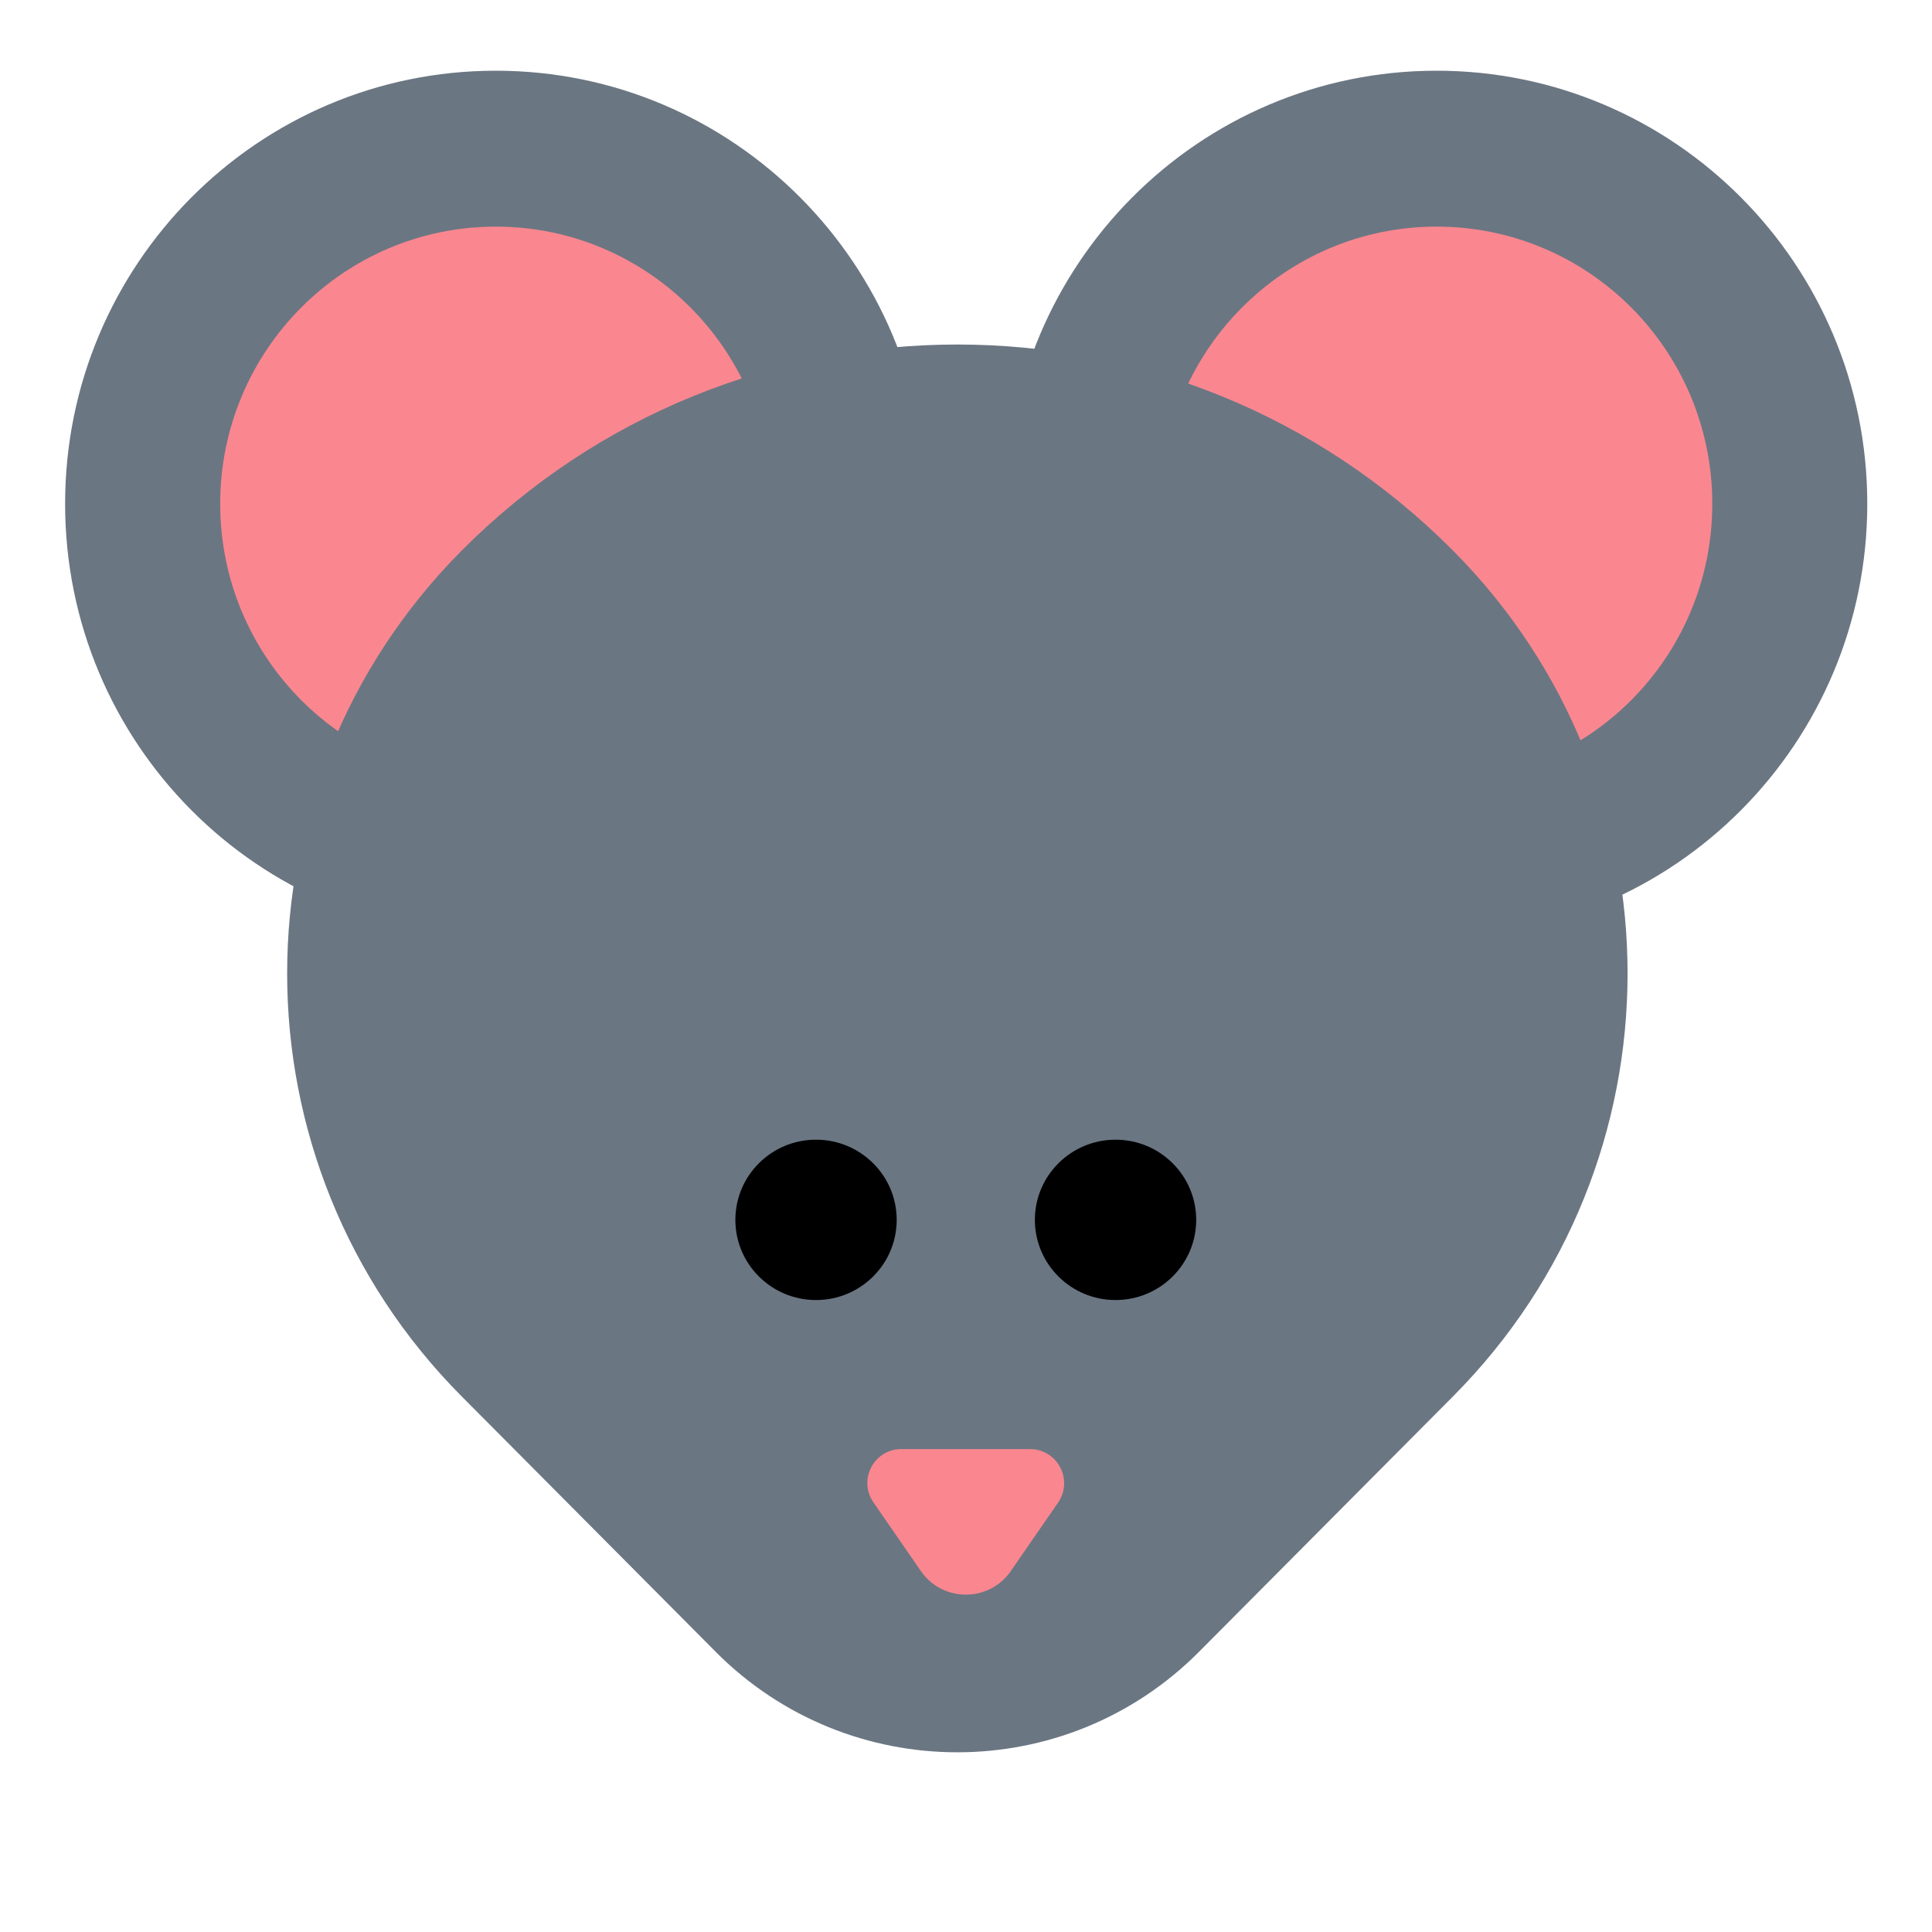 <svg width="40" height="40" viewBox="0 0 40 40" fill="none" xmlns="http://www.w3.org/2000/svg">
<g clip-path="url(#clip0_1373_3872)">
<path d="M10.265 19.398C15.189 19.398 19.182 15.383 19.182 10.431C19.182 5.479 15.189 1.464 10.265 1.464C5.34 1.464 1.348 5.479 1.348 10.431C1.348 15.383 5.34 19.398 10.265 19.398Z" fill="#6B7683"/>
<path d="M10.266 16.17C13.418 16.17 15.973 13.601 15.973 10.431C15.973 7.262 13.418 4.692 10.266 4.692C7.114 4.692 4.559 7.262 4.559 10.431C4.559 13.601 7.114 16.17 10.266 16.17Z" fill="#FA878F"/>
<path d="M29.743 19.398C34.668 19.398 38.66 15.383 38.66 10.431C38.66 5.479 34.668 1.464 29.743 1.464C24.818 1.464 20.826 5.479 20.826 10.431C20.826 15.383 24.818 19.398 29.743 19.398Z" fill="#6B7683"/>
<path d="M29.744 16.17C32.896 16.17 35.451 13.601 35.451 10.431C35.451 7.262 32.896 4.692 29.744 4.692C26.592 4.692 24.037 7.262 24.037 10.431C24.037 13.601 26.592 16.17 29.744 16.17Z" fill="#FA878F"/>
<path d="M14.818 34.199L9.557 28.909C4.741 24.066 4.741 16.243 9.557 11.401C15.217 5.71 24.426 5.71 30.085 11.401C34.901 16.244 34.901 24.067 30.085 28.909L24.824 34.199C22.065 36.973 17.576 36.973 14.817 34.199H14.818Z" fill="#6B7683"/>
<path d="M23.096 26.916C24.018 26.916 24.766 26.173 24.766 25.256C24.766 24.339 24.018 23.596 23.096 23.596C22.174 23.596 21.426 24.339 21.426 25.256C21.426 26.173 22.174 26.916 23.096 26.916Z" fill="black"/>
<path d="M16.895 26.916C17.817 26.916 18.565 26.173 18.565 25.256C18.565 24.339 17.817 23.596 16.895 23.596C15.972 23.596 15.225 24.339 15.225 25.256C15.225 26.173 15.972 26.916 16.895 26.916Z" fill="black"/>
<path d="M20.928 32.526L21.906 31.11C22.23 30.641 21.894 30.002 21.325 30.002H18.661C18.094 30.002 17.761 30.638 18.083 31.104L19.065 32.526C19.515 33.178 20.479 33.178 20.929 32.526H20.928Z" fill="#FA878F"/>
</g>
<defs>
<clipPath id="clip0_1373_3872">
<rect width="40" height="40" fill="white"/>
</clipPath>
</defs>
</svg>
